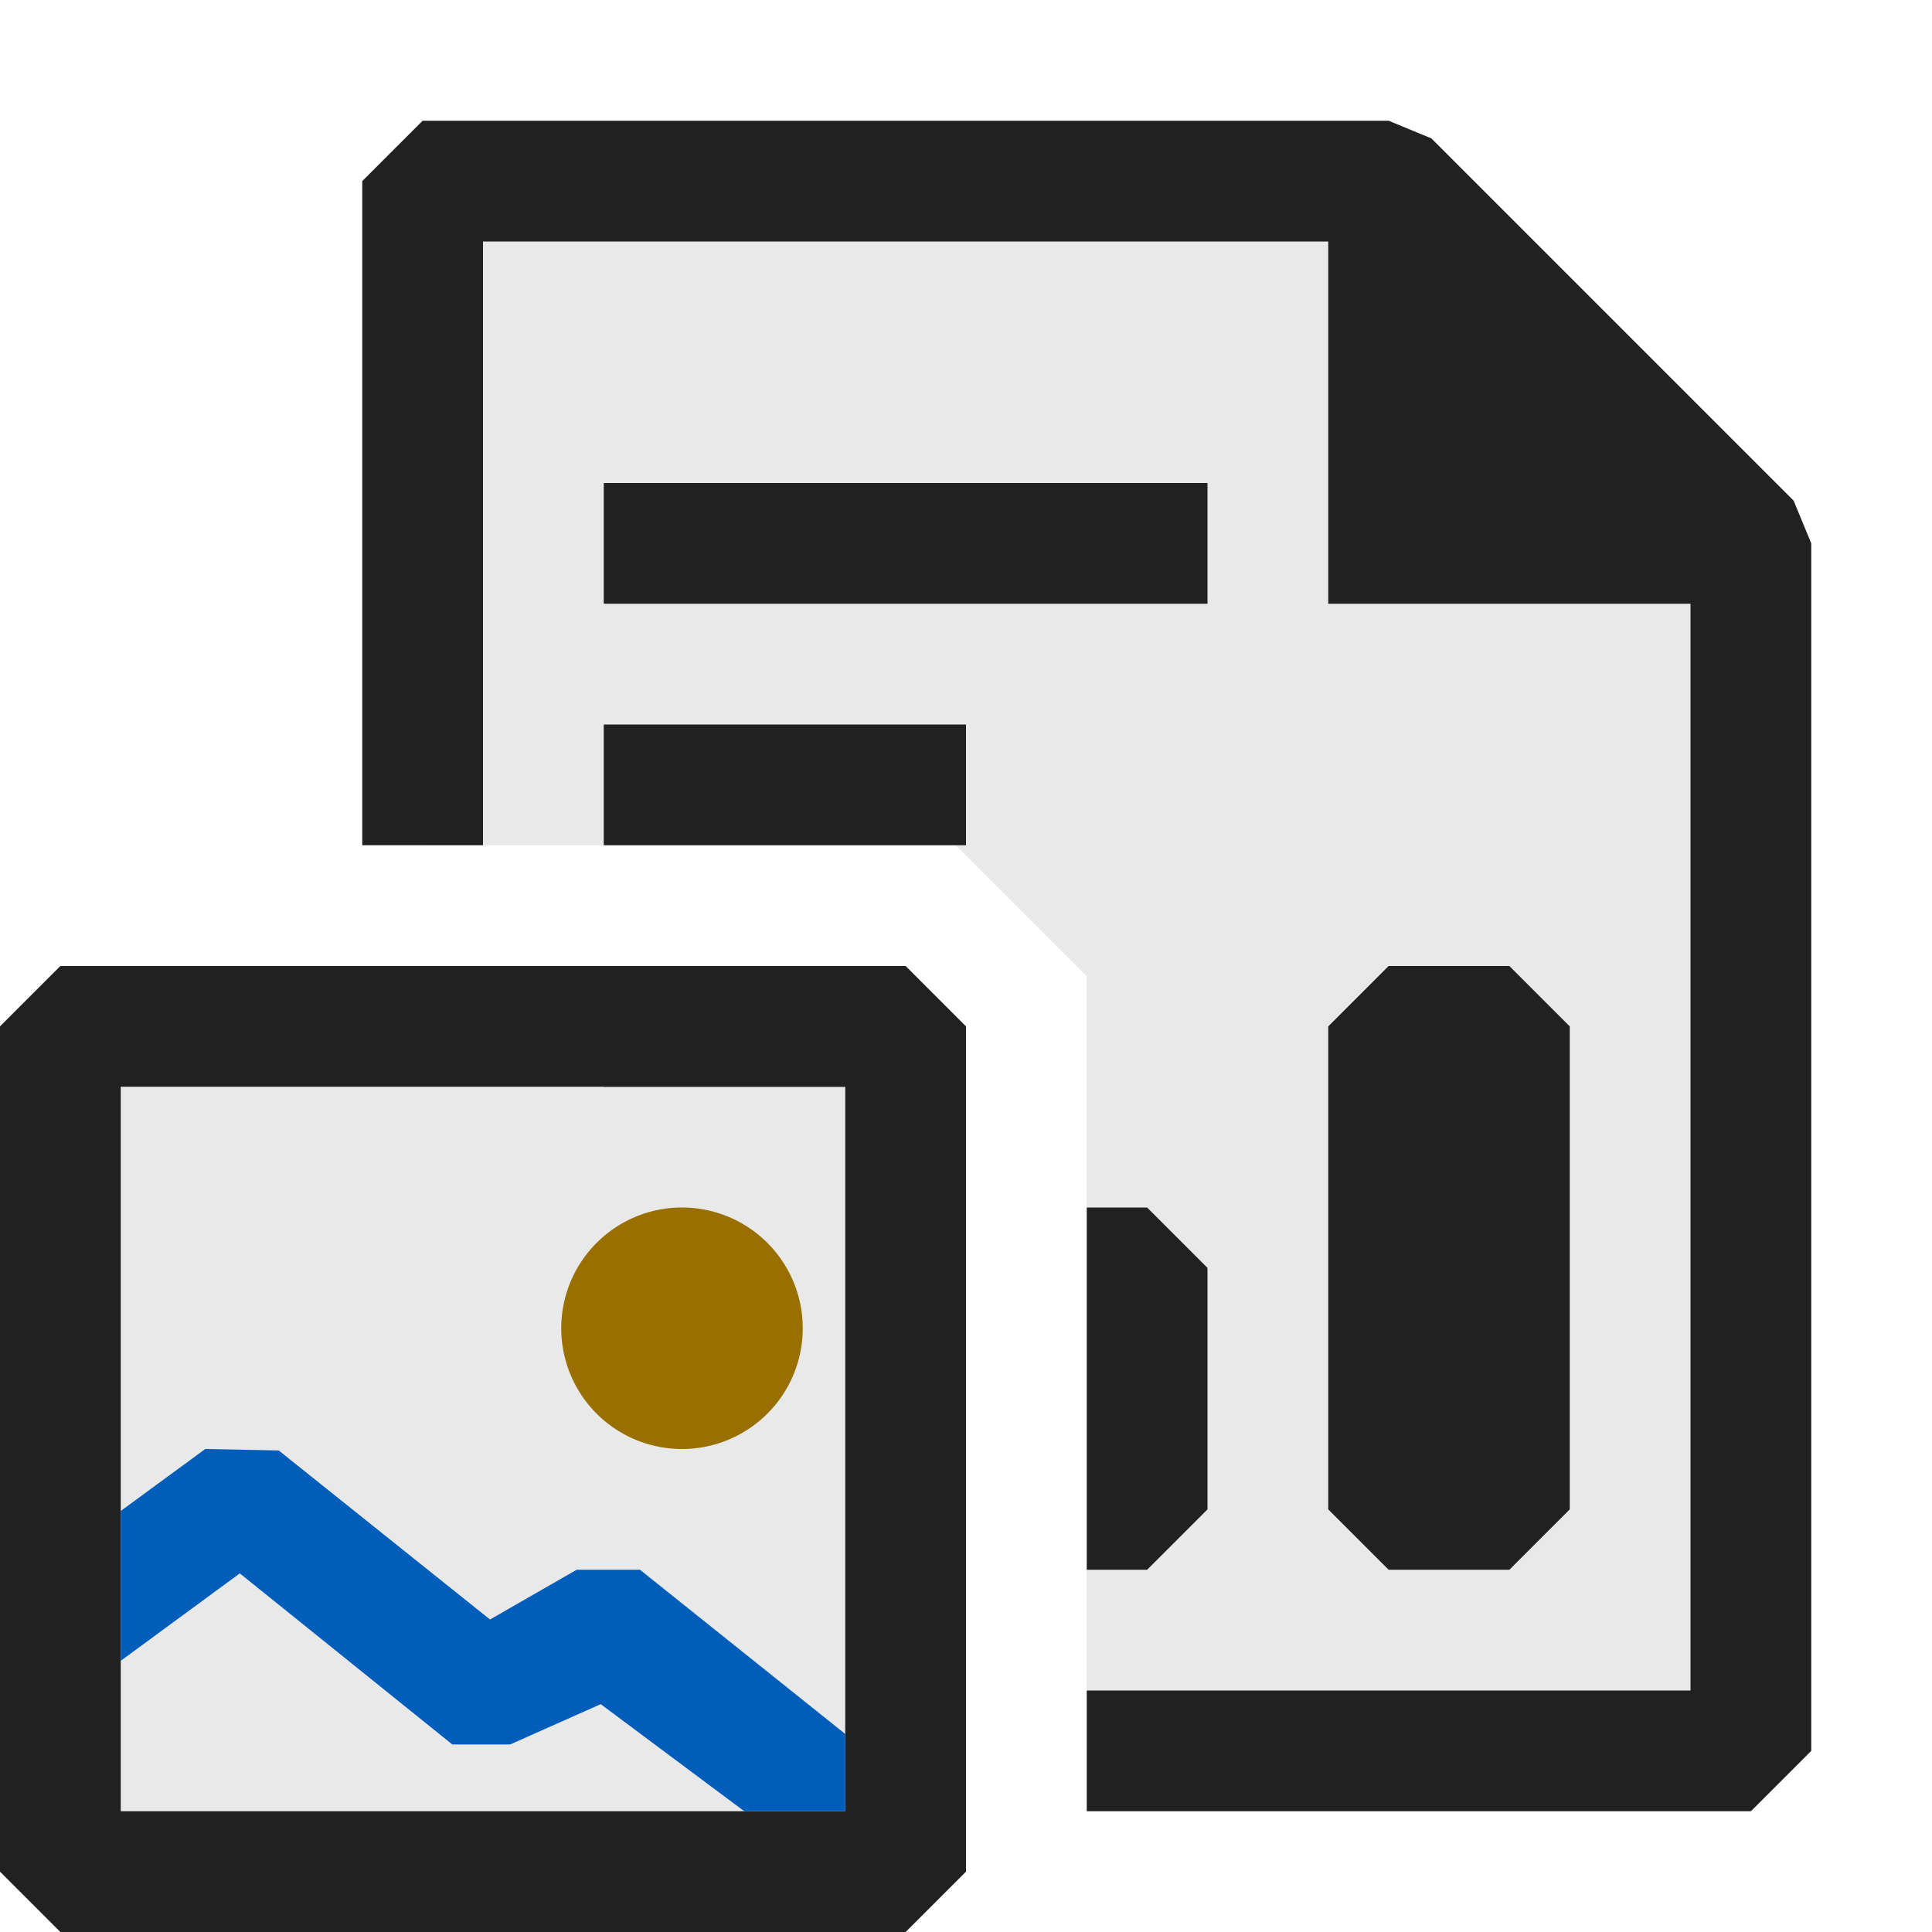 <svg xmlns="http://www.w3.org/2000/svg" viewBox="0 0 16 16">
  <defs>
    <style>.canvas{fill: none; opacity: 0;}.light-defaultgrey-10{fill: #212121; opacity: 0.1;}.light-defaultgrey{fill: #212121; opacity: 1;}.light-blue{fill: #005dba; opacity: 1;}.light-yellow{fill: #996f00; opacity: 1;}</style>
  </defs>
  <title>IconLightReportImage</title>
  <g id="canvas" class="canvas">
    <path class="canvas" d="M16,16H0V0H16Z" />
  </g>
  <g id="level-1">
    <path class="light-defaultgrey-10" d="M7.5,8.5v7H.5v-7Z" />
    <path class="light-defaultgrey" d="M7.5,8H.5L0,8.5v7l.5.5h7l.5-.5v-7ZM7,15H1V9H7Z" />
    <path class="light-blue" d="M5.3,13,7,14.36V15H6.164l-1.189-.887-.751.334-.478,0L1.986,13.03,1,13.754V12.513L1.7,12l.608.012,1.75,1.4L4.776,13Z" />
    <path class="light-yellow" d="M4.648,11a1,1,0,1,1,1,1A1,1,0,0,1,4.648,11Z" />
    <path class="light-defaultgrey-10" d="M14.5,4.5v10H9V8.086L7.914,7H3.5V1.5h8Z" />
    <path class="light-defaultgrey" d="M15,4.5v10l-.5.5H9V14h5V5H11V2H4V7H3V1.5L3.5,1h8l.354.146,3,3Z" />
    <path class="light-defaultgrey" d="M13,8.5v4l-.5.5h-1l-.5-.5v-4l.5-.5h1Z" />
    <path class="light-defaultgrey" d="M9.5,10l.5.5v2l-.5.5H9V10Z" />
    <path class="light-defaultgrey" d="M5,8H7V9H5ZM5,4V5h5V4ZM5,7H8V6H5Z" />
  </g>
</svg>
